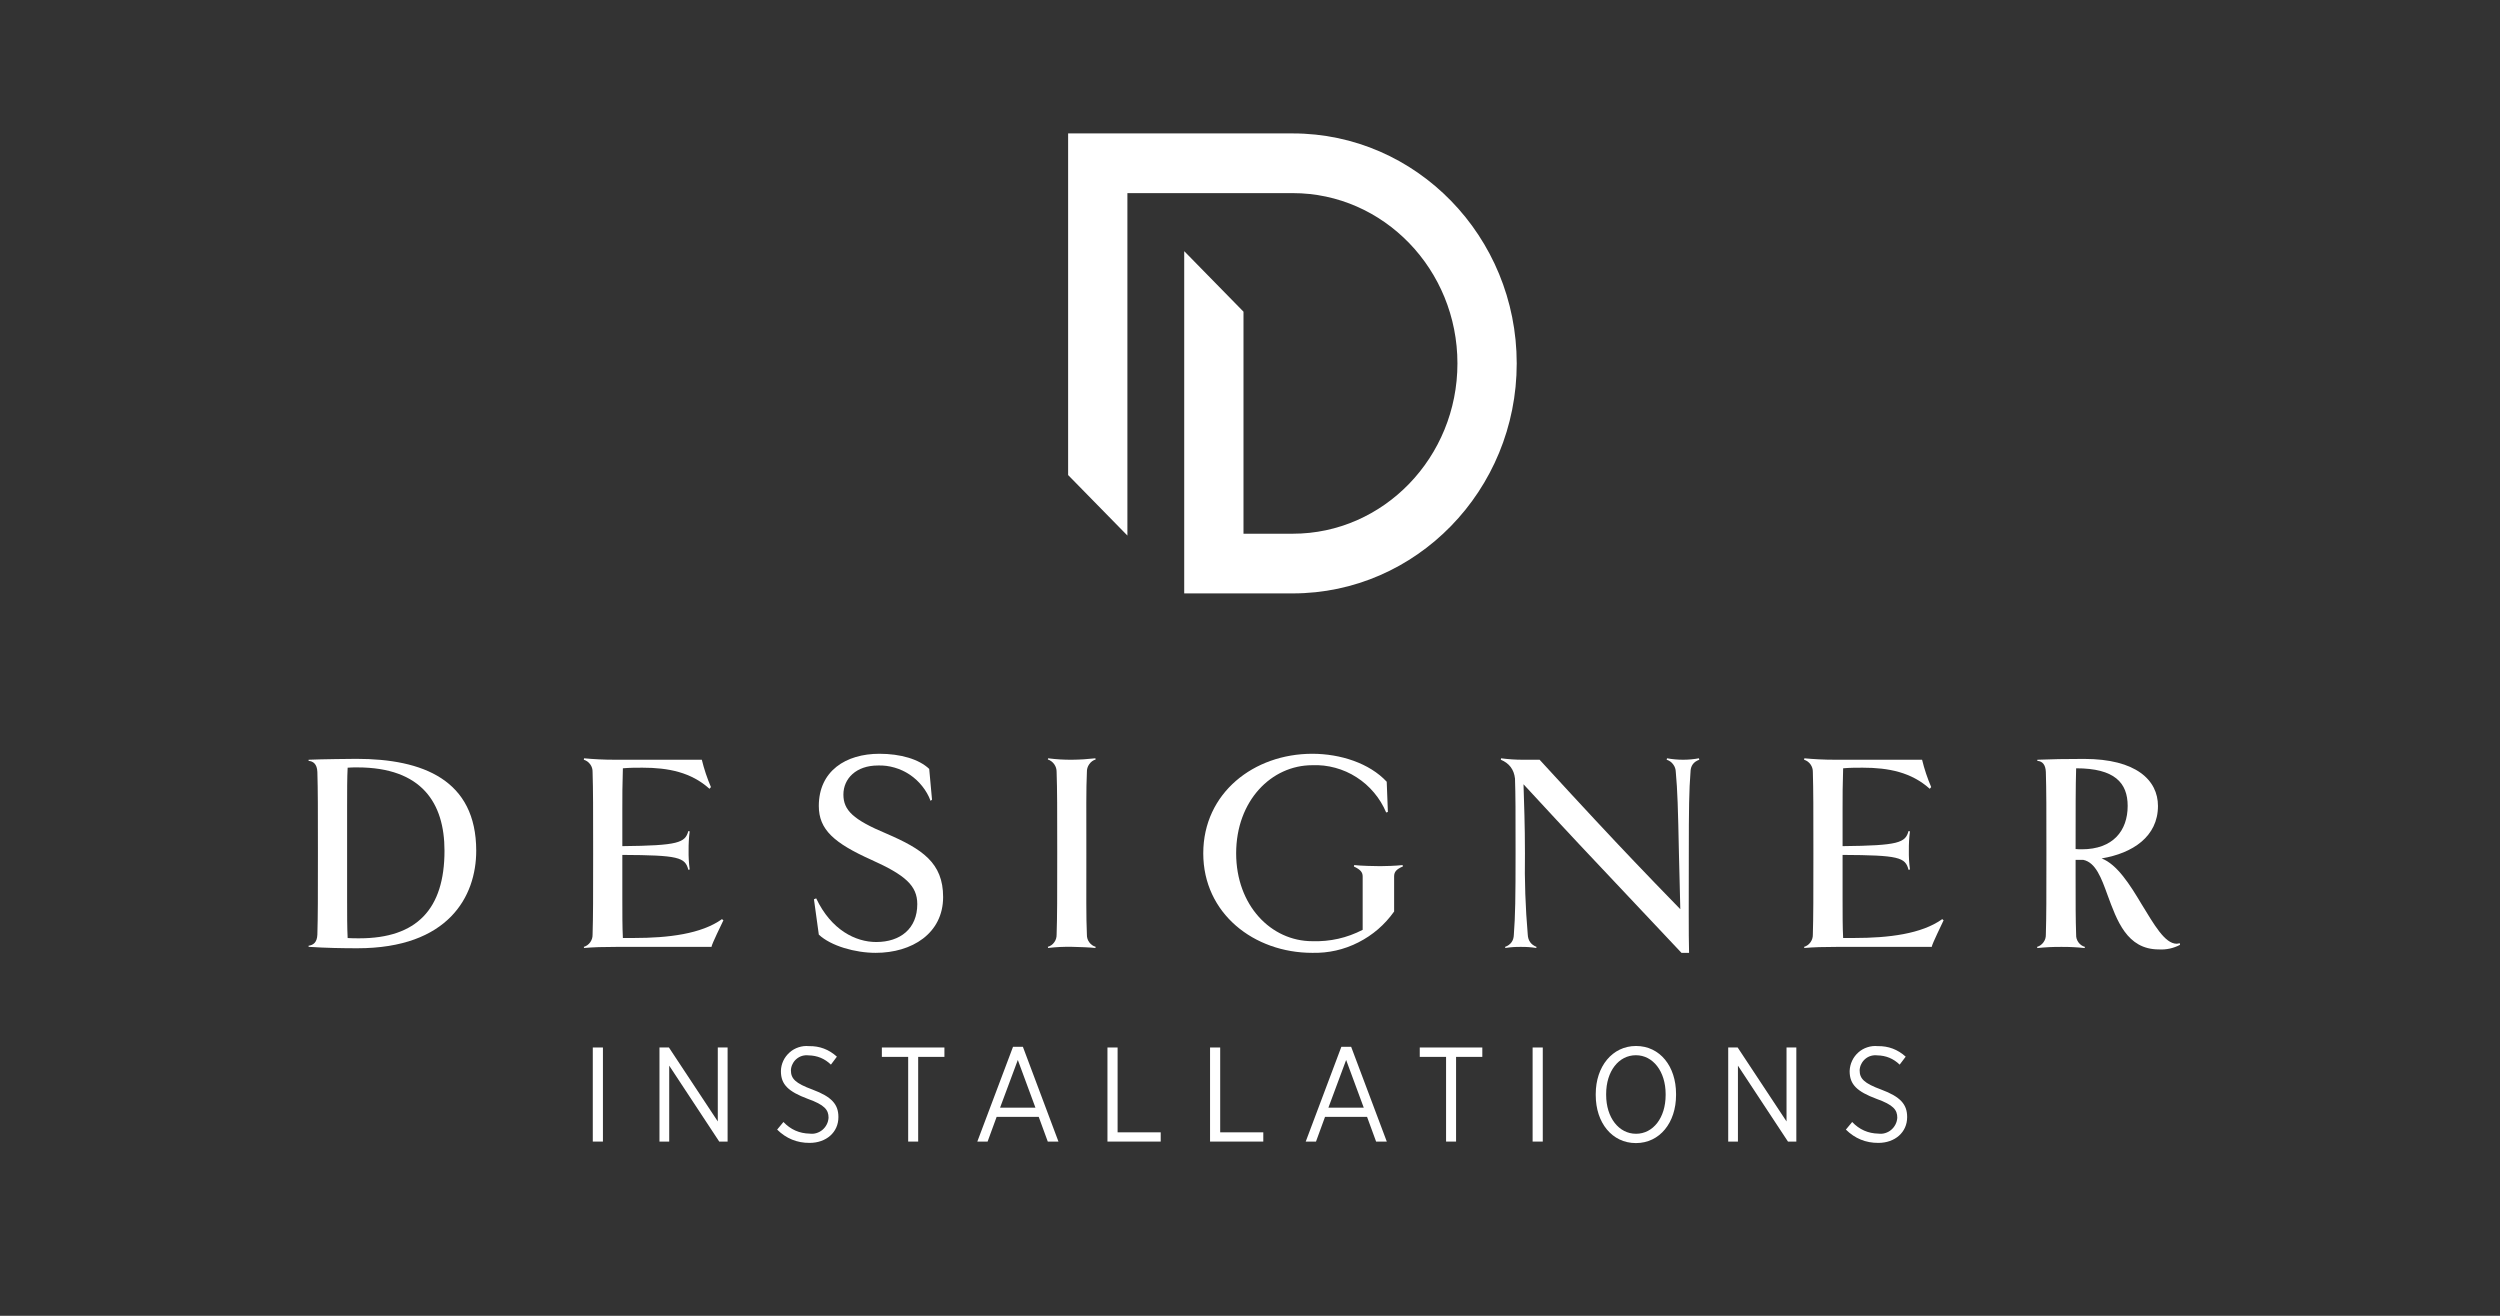 <svg xmlns="http://www.w3.org/2000/svg" xmlns:xlink="http://www.w3.org/1999/xlink" width="190" zoomAndPan="magnify" viewBox="0 0 142.5 75" height="100" preserveAspectRatio="xMidYMid meet" version="1.0"><rect x="0" y="0" width="142.5" height="75" fill="#333333" stroke="none"/><defs><clipPath id="3680b56a08"><path d="M 60 7.605 L 87 7.605 L 87 34 L 60 34 Z M 60 7.605 " clip-rule="nonzero"/></clipPath><clipPath id="1c4b5ad19d"><path d="M 17.488 43 L 28 43 L 28 55 L 17.488 55 Z M 17.488 43 " clip-rule="nonzero"/></clipPath><clipPath id="30b2bad55b"><path d="M 116 43 L 124.363 43 L 124.363 55 L 116 55 Z M 116 43 " clip-rule="nonzero"/></clipPath><clipPath id="e3890f4afe"><path d="M 33 59 L 35 59 L 35 65.152 L 33 65.152 Z M 33 59 " clip-rule="nonzero"/></clipPath><clipPath id="22fa6ab768"><path d="M 37 59 L 42 59 L 42 65.152 L 37 65.152 Z M 37 59 " clip-rule="nonzero"/></clipPath><clipPath id="9fbf273b02"><path d="M 44 59 L 48 59 L 48 65.152 L 44 65.152 Z M 44 59 " clip-rule="nonzero"/></clipPath><clipPath id="f895fb7743"><path d="M 50 59 L 54 59 L 54 65.152 L 50 65.152 Z M 50 59 " clip-rule="nonzero"/></clipPath><clipPath id="db2721b649"><path d="M 55 59 L 61 59 L 61 65.152 L 55 65.152 Z M 55 59 " clip-rule="nonzero"/></clipPath><clipPath id="d897ee95a2"><path d="M 63 59 L 67 59 L 67 65.152 L 63 65.152 Z M 63 59 " clip-rule="nonzero"/></clipPath><clipPath id="db5950f210"><path d="M 68 59 L 73 59 L 73 65.152 L 68 65.152 Z M 68 59 " clip-rule="nonzero"/></clipPath><clipPath id="4101ea1adc"><path d="M 74 59 L 80 59 L 80 65.152 L 74 65.152 Z M 74 59 " clip-rule="nonzero"/></clipPath><clipPath id="fecb6ef7d4"><path d="M 80 59 L 85 59 L 85 65.152 L 80 65.152 Z M 80 59 " clip-rule="nonzero"/></clipPath><clipPath id="d03d57917a"><path d="M 87 59 L 88 59 L 88 65.152 L 87 65.152 Z M 87 59 " clip-rule="nonzero"/></clipPath><clipPath id="195f4ee073"><path d="M 90 59 L 96 59 L 96 65.152 L 90 65.152 Z M 90 59 " clip-rule="nonzero"/></clipPath><clipPath id="c76d7817e3"><path d="M 98 59 L 103 59 L 103 65.152 L 98 65.152 Z M 98 59 " clip-rule="nonzero"/></clipPath><clipPath id="845c2939ce"><path d="M 105 59 L 109 59 L 109 65.152 L 105 65.152 Z M 105 59 " clip-rule="nonzero"/></clipPath></defs><g clip-path="url(#3680b56a08)"><path fill="#ffffff" d="M 73.688 7.605 L 60.883 7.605 L 60.883 27.078 L 64.262 30.527 L 64.262 11.008 L 73.688 11.008 C 78.863 11.008 83.074 15.363 83.074 20.715 C 83.074 26.066 78.863 30.422 73.688 30.422 L 70.879 30.422 L 70.879 17.766 L 67.508 14.324 L 67.5 14.324 L 67.5 33.824 L 73.688 33.824 C 80.727 33.824 86.453 27.945 86.453 20.715 C 86.453 13.484 80.727 7.605 73.688 7.605 Z M 73.688 7.605 " fill-opacity="1" fill-rule="nonzero"/></g><path fill="#ffffff" d="M 54.746 20.809 L 54.754 20.816 C 54.75 20.809 54.746 20.805 54.746 20.809 Z M 54.746 20.809 " fill-opacity="1" fill-rule="nonzero"/><g clip-path="url(#1c4b5ad19d)"><path fill="#ffffff" d="M 27.145 48.492 C 27.145 51.094 25.562 54.051 20.367 54.051 C 19.543 54.051 18.574 54.035 17.59 53.969 L 17.59 53.906 C 17.832 53.875 18.074 53.742 18.09 53.27 C 18.121 52.215 18.121 51.156 18.121 48.637 C 18.121 46.102 18.121 45.043 18.09 44.004 C 18.074 43.531 17.832 43.387 17.59 43.371 L 17.59 43.305 C 18.301 43.273 20.059 43.254 20.316 43.254 C 24.109 43.254 27.145 44.457 27.145 48.492 Z M 25.336 48.492 C 25.336 45.777 24.047 43.742 20.367 43.742 C 20.191 43.742 20.012 43.742 19.816 43.758 C 19.785 44.328 19.785 45.094 19.785 46.07 L 19.785 51.207 C 19.785 52.184 19.785 52.832 19.816 53.469 C 20.043 53.484 20.254 53.484 20.48 53.484 C 23.754 53.484 25.336 51.824 25.336 48.492 Z M 25.336 48.492 " fill-opacity="1" fill-rule="nonzero"/></g><path fill="#ffffff" d="M 41.234 52.457 C 41.152 52.637 40.57 53.809 40.555 53.973 L 35.117 53.973 C 34.375 53.973 33.84 53.988 33.293 54.035 L 33.277 53.973 C 33.43 53.926 33.551 53.836 33.645 53.707 C 33.734 53.578 33.781 53.434 33.777 53.273 C 33.809 52.215 33.809 51.16 33.809 48.637 C 33.809 46.102 33.809 45.043 33.777 44.004 C 33.781 43.844 33.738 43.699 33.645 43.57 C 33.551 43.441 33.43 43.352 33.277 43.305 L 33.293 43.223 C 33.84 43.273 34.371 43.305 35.066 43.305 L 40.004 43.305 C 40.133 43.84 40.309 44.359 40.523 44.863 L 40.441 44.961 C 39.395 44.02 38.105 43.758 36.617 43.758 C 36.266 43.758 35.891 43.758 35.504 43.793 C 35.473 44.75 35.473 45.352 35.473 46.168 L 35.473 48.23 C 38.668 48.199 39.055 48.035 39.234 47.371 L 39.312 47.387 C 39.266 47.746 39.246 48.109 39.25 48.473 C 39.242 48.836 39.266 49.199 39.312 49.562 L 39.234 49.578 C 39.055 48.863 38.668 48.746 35.473 48.73 L 35.473 51.172 C 35.473 52.145 35.473 52.844 35.504 53.465 L 36.133 53.465 C 38.102 53.465 39.977 53.234 41.152 52.391 Z M 41.234 52.457 " fill-opacity="1" fill-rule="nonzero"/><path fill="#ffffff" d="M 50.527 47.516 C 52.562 48.395 53.758 49.176 53.758 51.129 C 53.758 53.207 51.98 54.312 49.914 54.312 C 48.75 54.312 47.363 53.922 46.672 53.273 L 46.395 51.258 L 46.523 51.207 C 47.379 53.012 48.77 53.695 49.945 53.695 C 51.316 53.695 52.285 52.934 52.285 51.535 C 52.285 50.477 51.59 49.875 49.672 49.012 C 47.543 48.055 46.672 47.289 46.672 45.941 C 46.672 43.938 48.219 42.965 50.125 42.965 C 51.332 42.965 52.383 43.273 52.965 43.828 L 53.125 45.582 L 53.043 45.648 C 52.93 45.344 52.77 45.066 52.566 44.812 C 52.367 44.559 52.129 44.34 51.863 44.16 C 51.594 43.98 51.305 43.844 50.992 43.754 C 50.684 43.664 50.367 43.621 50.043 43.633 C 48.801 43.633 48.074 44.379 48.074 45.289 C 48.074 46.184 48.625 46.719 50.527 47.516 Z M 50.527 47.516 " fill-opacity="1" fill-rule="nonzero"/><path fill="#ffffff" d="M 62.438 54.035 C 62.211 54.004 61.34 53.969 61.102 53.969 C 60.645 53.961 60.195 53.98 59.742 54.035 L 59.727 53.969 C 59.879 53.926 60.004 53.836 60.094 53.707 C 60.188 53.578 60.23 53.43 60.227 53.27 C 60.262 52.215 60.262 51.156 60.262 48.637 C 60.262 46.102 60.262 45.043 60.227 44.004 C 60.23 43.844 60.184 43.695 60.094 43.566 C 60 43.434 59.879 43.34 59.727 43.289 L 59.742 43.223 C 60.195 43.281 60.645 43.309 61.102 43.305 C 61.547 43.301 61.992 43.273 62.438 43.223 L 62.453 43.289 C 62.301 43.336 62.176 43.43 62.086 43.562 C 61.992 43.695 61.949 43.84 61.953 44.004 C 61.906 45.043 61.922 46.102 61.922 48.637 C 61.922 51.156 61.906 52.215 61.953 53.27 C 61.949 53.434 61.992 53.578 62.086 53.707 C 62.18 53.836 62.301 53.926 62.453 53.969 Z M 62.438 54.035 " fill-opacity="1" fill-rule="nonzero"/><path fill="#ffffff" d="M 79.965 49.387 C 79.594 49.547 79.465 49.695 79.465 49.953 L 79.465 51.957 C 78.926 52.715 78.246 53.301 77.422 53.719 C 76.598 54.137 75.723 54.332 74.801 54.312 C 71.477 54.312 68.586 52.07 68.586 48.641 C 68.586 45.191 71.477 42.965 74.801 42.965 C 76.398 42.965 78.059 43.5 79.043 44.559 L 79.109 46.281 L 79.012 46.312 C 78.84 45.902 78.609 45.523 78.32 45.18 C 78.031 44.836 77.699 44.543 77.324 44.305 C 76.949 44.062 76.543 43.883 76.113 43.766 C 75.684 43.648 75.246 43.598 74.801 43.617 C 72.477 43.617 70.461 45.633 70.461 48.641 C 70.461 51.602 72.445 53.648 74.801 53.648 C 75.812 53.68 76.77 53.465 77.672 53 L 77.672 49.957 C 77.672 49.715 77.543 49.566 77.172 49.391 L 77.188 49.309 C 77.578 49.355 78.414 49.371 78.672 49.371 C 78.914 49.371 79.547 49.355 79.949 49.309 Z M 79.965 49.387 " fill-opacity="1" fill-rule="nonzero"/><path fill="#ffffff" d="M 96.859 43.305 C 96.531 43.422 96.363 43.652 96.359 44.004 C 96.277 45.043 96.262 46.102 96.262 48.637 C 96.262 51.16 96.246 53.254 96.277 54.312 L 95.844 54.312 L 91.02 49.191 C 91.02 49.191 89.809 47.922 86.84 44.703 C 86.871 45.777 86.922 46.996 86.922 48.637 C 86.895 50.184 86.949 51.73 87.082 53.273 C 87.098 53.613 87.266 53.848 87.582 53.973 L 87.566 54.035 C 87.273 53.988 86.977 53.969 86.68 53.973 C 86.387 53.969 86.094 53.988 85.805 54.035 L 85.789 53.973 C 86.113 53.852 86.281 53.621 86.289 53.273 C 86.371 52.215 86.387 51.16 86.387 48.637 C 86.387 46.102 86.387 45.418 86.355 44.379 C 86.297 43.859 86.027 43.504 85.547 43.305 L 85.562 43.223 C 85.973 43.277 86.379 43.305 86.789 43.305 L 87.758 43.305 C 90.422 46.215 92.082 47.973 92.082 47.973 C 92.082 47.973 93.73 49.727 95.777 51.824 C 95.762 50.898 95.715 49.484 95.699 48.637 C 95.648 46.102 95.617 45.043 95.52 44.004 C 95.516 43.844 95.469 43.699 95.371 43.57 C 95.277 43.441 95.152 43.352 95 43.305 L 95.02 43.223 C 95.32 43.277 95.629 43.305 95.938 43.305 C 96.242 43.305 96.543 43.277 96.84 43.223 Z M 96.859 43.305 " fill-opacity="1" fill-rule="nonzero"/><path fill="#ffffff" d="M 110.785 52.457 C 110.707 52.637 110.125 53.809 110.109 53.973 L 104.672 53.973 C 103.93 53.973 103.395 53.988 102.848 54.035 L 102.832 53.973 C 102.984 53.926 103.105 53.836 103.199 53.707 C 103.289 53.578 103.336 53.434 103.332 53.273 C 103.363 52.215 103.363 51.16 103.363 48.637 C 103.363 46.102 103.363 45.043 103.332 44.004 C 103.336 43.844 103.289 43.699 103.199 43.57 C 103.105 43.441 102.984 43.352 102.832 43.305 L 102.848 43.223 C 103.395 43.273 103.926 43.305 104.621 43.305 L 109.559 43.305 C 109.688 43.84 109.863 44.359 110.078 44.863 L 109.996 44.961 C 108.949 44.02 107.656 43.758 106.172 43.758 C 105.816 43.758 105.445 43.758 105.059 43.793 C 105.027 44.75 105.027 45.352 105.027 46.168 L 105.027 48.23 C 108.223 48.199 108.609 48.035 108.785 47.371 L 108.867 47.387 C 108.82 47.746 108.801 48.109 108.805 48.473 C 108.797 48.836 108.82 49.199 108.867 49.562 L 108.785 49.578 C 108.609 48.863 108.223 48.746 105.027 48.73 L 105.027 51.172 C 105.027 52.145 105.027 52.844 105.059 53.465 L 105.688 53.465 C 107.656 53.465 109.531 53.234 110.707 52.391 Z M 110.785 52.457 " fill-opacity="1" fill-rule="nonzero"/><g clip-path="url(#30b2bad55b)"><path fill="#ffffff" d="M 124.262 53.855 C 123.883 54.055 123.48 54.141 123.055 54.117 C 121.23 54.117 120.664 52.461 120.133 51.027 C 119.777 50.039 119.453 49.16 118.746 49.012 L 118.309 49.012 L 118.309 49.777 C 118.309 51.695 118.309 52.328 118.34 53.273 C 118.332 53.434 118.375 53.578 118.469 53.711 C 118.562 53.84 118.688 53.93 118.84 53.973 L 118.824 54.039 C 118.383 53.992 117.945 53.969 117.5 53.973 C 117.043 53.969 116.586 53.992 116.129 54.039 L 116.113 53.973 C 116.266 53.926 116.387 53.836 116.48 53.707 C 116.574 53.578 116.617 53.434 116.613 53.273 C 116.645 52.215 116.645 51.176 116.645 48.641 C 116.645 46.102 116.645 45.047 116.613 44.004 C 116.598 43.613 116.438 43.387 116.129 43.371 L 116.129 43.305 C 116.855 43.273 117.777 43.258 118.793 43.258 C 121.762 43.258 123.004 44.473 123.004 45.938 C 123.004 47.695 121.551 48.637 119.793 48.93 C 120.68 49.273 121.406 50.426 122.066 51.531 C 122.777 52.688 123.391 53.793 124.07 53.793 C 124.129 53.789 124.188 53.777 124.246 53.762 Z M 121.277 45.938 C 121.277 44.621 120.535 43.793 118.34 43.793 C 118.309 44.77 118.309 46.266 118.309 48.395 C 118.426 48.406 118.543 48.414 118.664 48.41 C 120.438 48.41 121.277 47.352 121.277 45.938 Z M 121.277 45.938 " fill-opacity="1" fill-rule="nonzero"/></g><g clip-path="url(#e3890f4afe)"><path fill="#ffffff" d="M 33.789 59.707 L 34.367 59.707 L 34.367 65.07 L 33.789 65.07 Z M 33.789 59.707 " fill-opacity="1" fill-rule="nonzero"/></g><g clip-path="url(#22fa6ab768)"><path fill="#ffffff" d="M 37.59 59.707 L 38.129 59.707 L 40.914 63.922 L 40.914 59.707 L 41.473 59.707 L 41.473 65.07 L 40.996 65.07 L 38.145 60.742 L 38.145 65.07 L 37.59 65.07 Z M 37.59 59.707 " fill-opacity="1" fill-rule="nonzero"/></g><g clip-path="url(#9fbf273b02)"><path fill="#ffffff" d="M 44.297 64.387 L 44.656 63.953 C 45.062 64.383 45.562 64.605 46.152 64.617 C 46.285 64.633 46.414 64.625 46.539 64.586 C 46.664 64.547 46.777 64.488 46.879 64.402 C 46.98 64.316 47.062 64.215 47.121 64.098 C 47.184 63.98 47.215 63.855 47.227 63.723 L 47.227 63.707 C 47.227 63.262 47.004 62.977 46.039 62.633 C 44.938 62.219 44.512 61.82 44.512 61.062 L 44.512 61.043 C 44.516 60.844 44.562 60.648 44.648 60.465 C 44.734 60.281 44.855 60.125 45.008 59.988 C 45.156 59.855 45.328 59.758 45.52 59.695 C 45.711 59.633 45.906 59.609 46.109 59.629 C 46.719 59.617 47.25 59.82 47.703 60.23 L 47.363 60.684 C 47.008 60.34 46.582 60.164 46.086 60.156 C 45.965 60.141 45.844 60.152 45.727 60.184 C 45.605 60.219 45.5 60.277 45.406 60.355 C 45.309 60.434 45.234 60.531 45.18 60.641 C 45.121 60.75 45.09 60.867 45.082 60.992 L 45.082 61.008 C 45.082 61.473 45.316 61.742 46.32 62.109 C 47.41 62.516 47.789 62.953 47.789 63.664 L 47.789 63.68 C 47.789 64.539 47.098 65.145 46.148 65.145 C 45.43 65.148 44.812 64.895 44.297 64.387 Z M 44.297 64.387 " fill-opacity="1" fill-rule="nonzero"/></g><g clip-path="url(#f895fb7743)"><path fill="#ffffff" d="M 51.766 60.242 L 50.266 60.242 L 50.266 59.707 L 53.832 59.707 L 53.832 60.242 L 52.336 60.242 L 52.336 65.07 L 51.766 65.07 Z M 51.766 60.242 " fill-opacity="1" fill-rule="nonzero"/></g><g clip-path="url(#db2721b649)"><path fill="#ffffff" d="M 57.742 59.668 L 58.305 59.668 L 60.332 65.07 L 59.723 65.07 L 59.207 63.66 L 56.809 63.66 L 56.293 65.07 L 55.707 65.07 Z M 59.02 63.137 L 58.016 60.418 L 57.004 63.137 Z M 59.02 63.137 " fill-opacity="1" fill-rule="nonzero"/></g><g clip-path="url(#d897ee95a2)"><path fill="#ffffff" d="M 63.125 59.707 L 63.703 59.707 L 63.703 64.543 L 66.16 64.543 L 66.16 65.07 L 63.125 65.07 Z M 63.125 59.707 " fill-opacity="1" fill-rule="nonzero"/></g><g clip-path="url(#db5950f210)"><path fill="#ffffff" d="M 68.973 59.707 L 69.551 59.707 L 69.551 64.543 L 72.008 64.543 L 72.008 65.07 L 68.973 65.07 Z M 68.973 59.707 " fill-opacity="1" fill-rule="nonzero"/></g><g clip-path="url(#4101ea1adc)"><path fill="#ffffff" d="M 76.457 59.668 L 77.016 59.668 L 79.047 65.07 L 78.438 65.07 L 77.922 63.66 L 75.527 63.66 L 75.012 65.07 L 74.426 65.07 Z M 77.734 63.137 L 76.73 60.418 L 75.719 63.137 Z M 77.734 63.137 " fill-opacity="1" fill-rule="nonzero"/></g><g clip-path="url(#fecb6ef7d4)"><path fill="#ffffff" d="M 82.426 60.242 L 80.926 60.242 L 80.926 59.707 L 84.492 59.707 L 84.492 60.242 L 82.996 60.242 L 82.996 65.07 L 82.426 65.07 Z M 82.426 60.242 " fill-opacity="1" fill-rule="nonzero"/></g><g clip-path="url(#d03d57917a)"><path fill="#ffffff" d="M 87.359 59.707 L 87.938 59.707 L 87.938 65.07 L 87.359 65.07 Z M 87.359 59.707 " fill-opacity="1" fill-rule="nonzero"/></g><g clip-path="url(#195f4ee073)"><path fill="#ffffff" d="M 90.957 62.426 L 90.957 62.359 C 90.957 60.789 91.902 59.621 93.254 59.621 C 94.617 59.621 95.535 60.781 95.535 62.352 L 95.535 62.418 C 95.535 63.988 94.609 65.156 93.246 65.156 C 91.887 65.156 90.957 63.996 90.957 62.426 Z M 94.941 62.418 L 94.941 62.363 C 94.941 61.07 94.219 60.148 93.246 60.148 C 92.266 60.148 91.551 61.062 91.551 62.355 L 91.551 62.41 C 91.551 63.703 92.273 64.625 93.254 64.625 C 94.227 64.625 94.941 63.715 94.941 62.418 Z M 94.941 62.418 " fill-opacity="1" fill-rule="nonzero"/></g><g clip-path="url(#c76d7817e3)"><path fill="#ffffff" d="M 98.508 59.707 L 99.047 59.707 L 101.832 63.922 L 101.832 59.707 L 102.391 59.707 L 102.391 65.07 L 101.914 65.07 L 99.062 60.742 L 99.062 65.07 L 98.508 65.07 Z M 98.508 59.707 " fill-opacity="1" fill-rule="nonzero"/></g><g clip-path="url(#845c2939ce)"><path fill="#ffffff" d="M 105.215 64.387 L 105.574 63.953 C 105.98 64.383 106.48 64.605 107.07 64.617 C 107.203 64.633 107.332 64.625 107.457 64.586 C 107.582 64.547 107.699 64.488 107.797 64.402 C 107.898 64.316 107.98 64.215 108.039 64.098 C 108.102 63.98 108.133 63.855 108.145 63.723 L 108.145 63.707 C 108.145 63.262 107.922 62.977 106.957 62.633 C 105.855 62.219 105.43 61.82 105.43 61.062 L 105.43 61.043 C 105.438 60.844 105.484 60.648 105.57 60.465 C 105.656 60.281 105.773 60.125 105.926 59.988 C 106.074 59.855 106.246 59.758 106.438 59.695 C 106.629 59.633 106.824 59.609 107.027 59.629 C 107.637 59.617 108.172 59.82 108.625 60.23 L 108.281 60.684 C 107.926 60.34 107.5 60.164 107.004 60.156 C 106.883 60.141 106.762 60.152 106.645 60.184 C 106.523 60.219 106.418 60.277 106.324 60.355 C 106.23 60.434 106.152 60.531 106.098 60.641 C 106.039 60.75 106.008 60.867 106 60.992 L 106 61.008 C 106 61.473 106.234 61.742 107.238 62.109 C 108.328 62.516 108.707 62.953 108.707 63.664 L 108.707 63.68 C 108.707 64.539 108.016 65.145 107.066 65.145 C 106.348 65.148 105.73 64.895 105.215 64.387 Z M 105.215 64.387 " fill-opacity="1" fill-rule="nonzero"/></g></svg>
